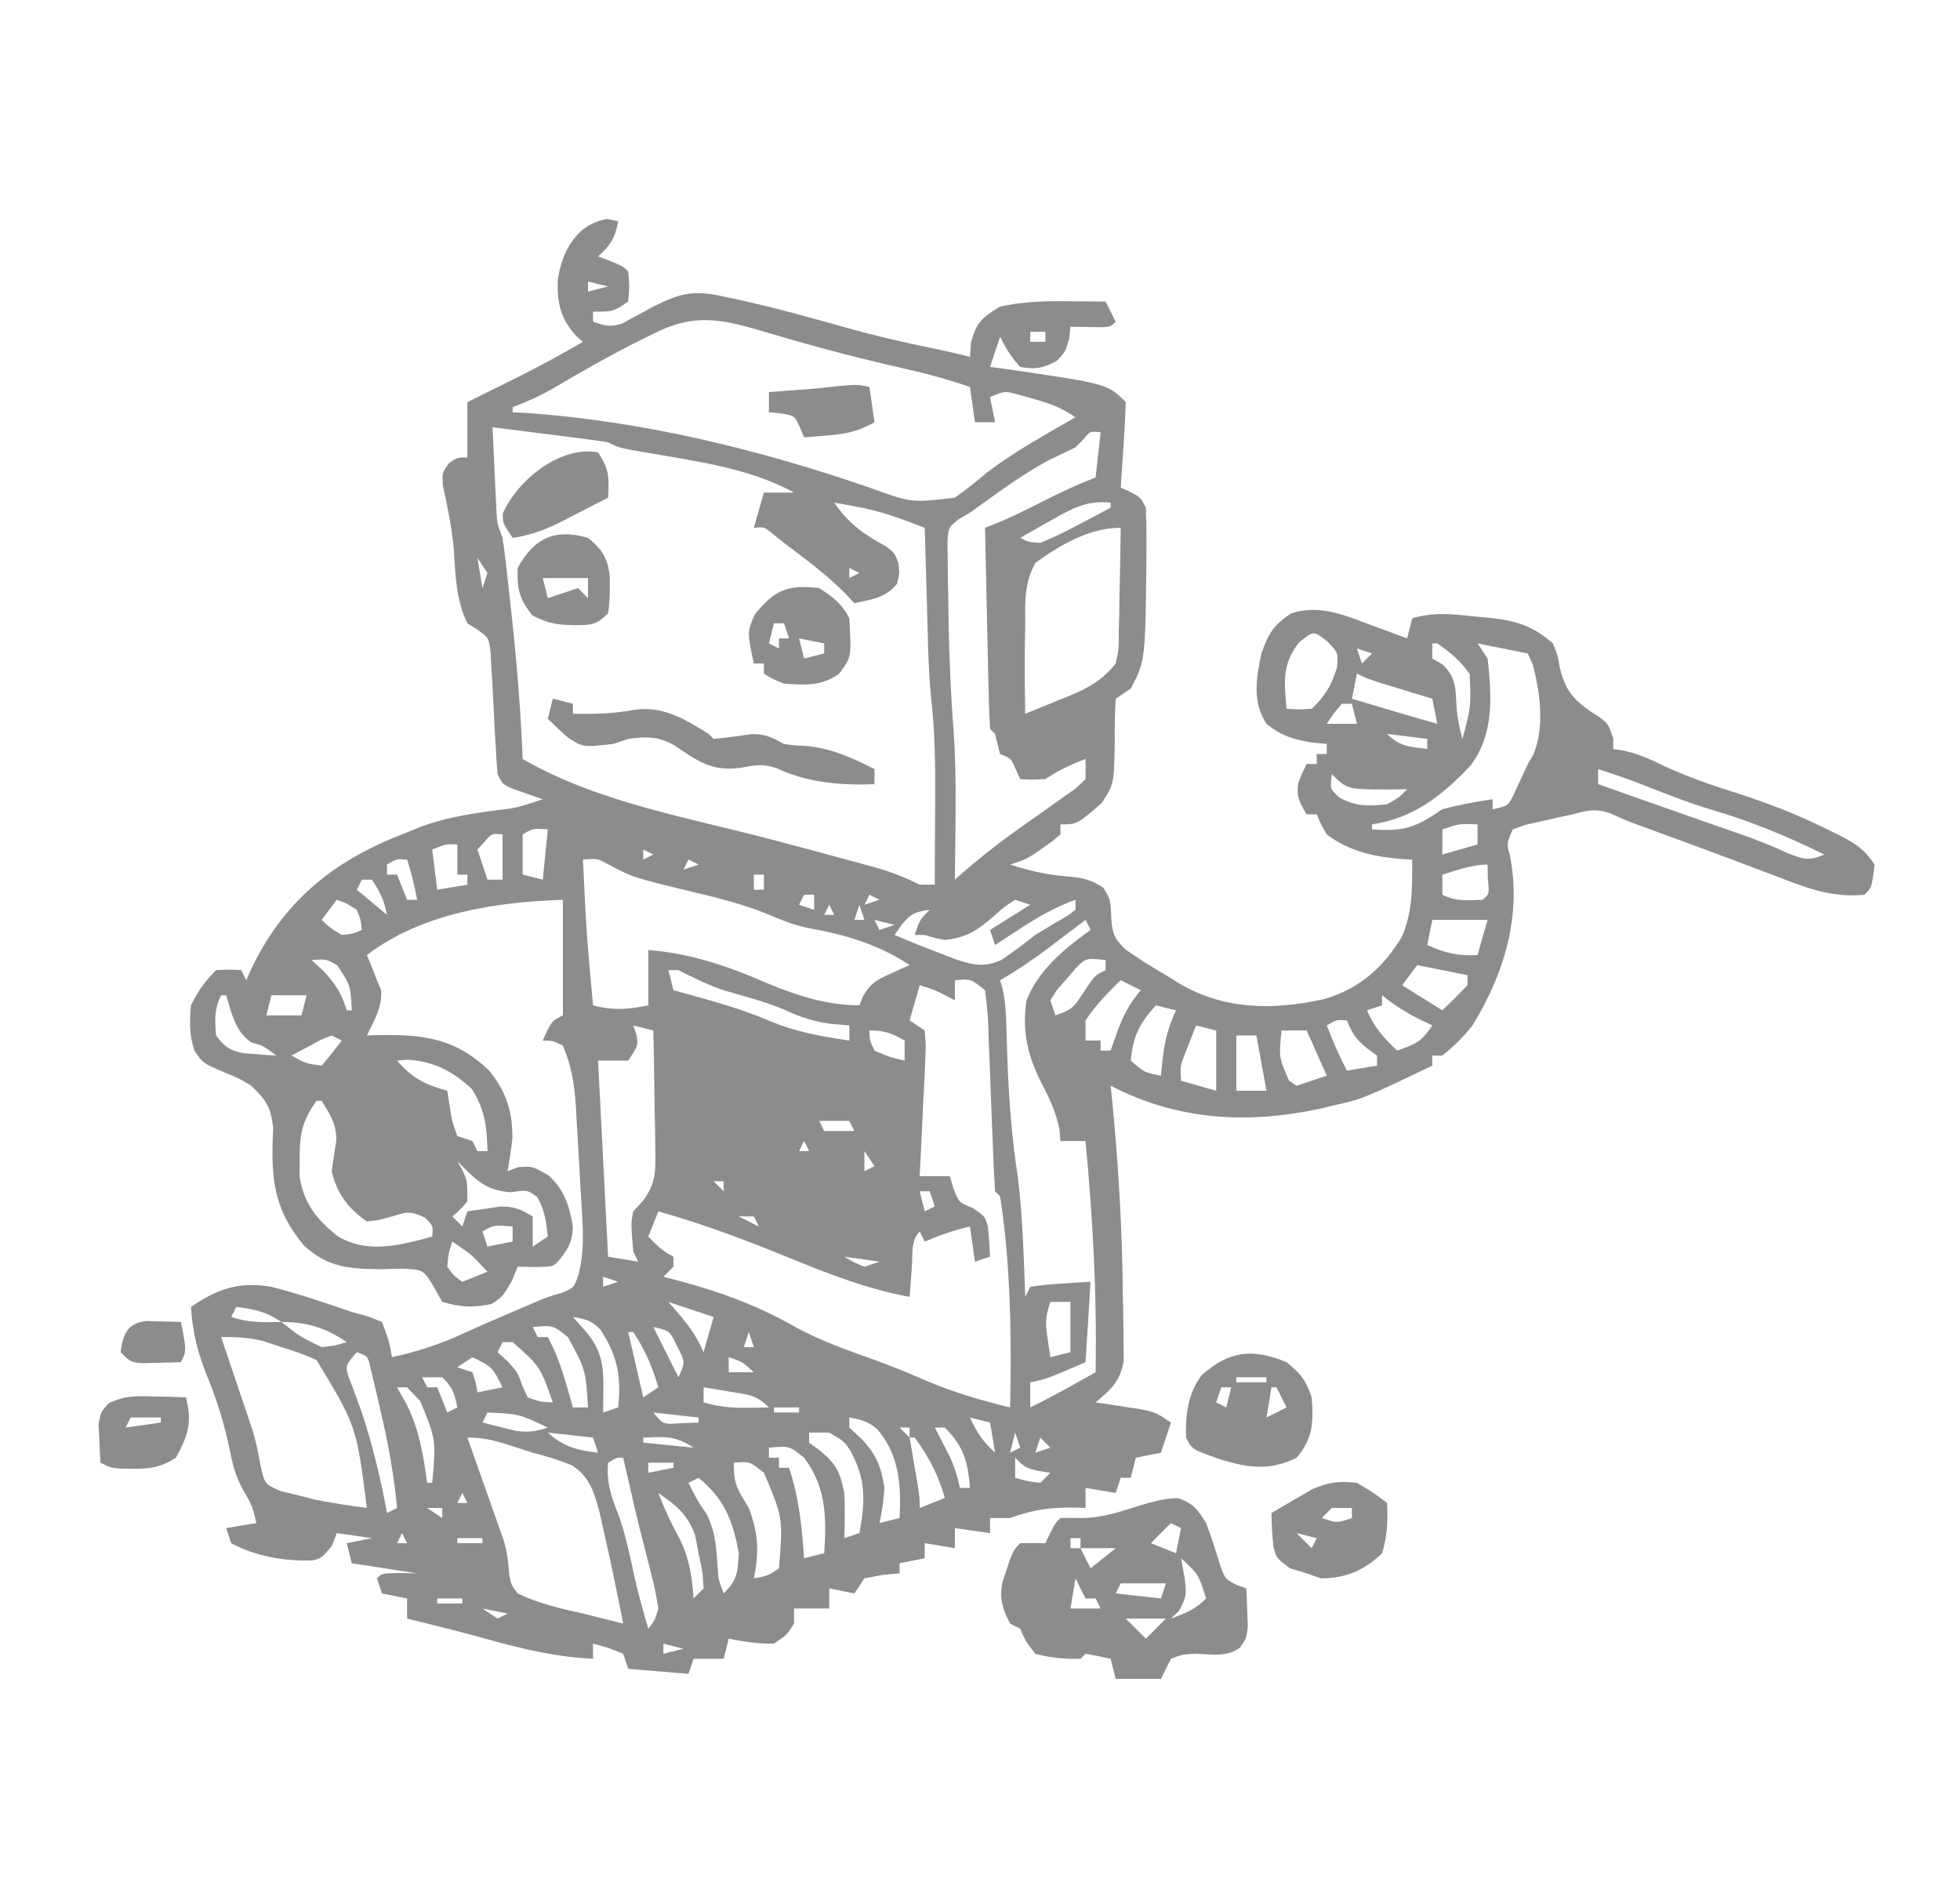 <?xml version="1.0" encoding="UTF-8"?>
<svg version="1.1" xmlns="http://www.w3.org/2000/svg" width="390" height="378">
<path d="M0 0 C0.701 0.144 1.403 0.289 2.125 0.438 C1.561 3.707 0.625 5.263 -1.875 7.438 C-1.071 7.747 -0.266 8.056 0.562 8.375 C3.125 9.438 3.125 9.438 4.125 10.438 C4.375 13.375 4.375 13.375 4.125 16.438 C1.125 18.438 1.125 18.438 -2.875 18.438 C-2.875 19.098 -2.875 19.758 -2.875 20.438 C-0.566 21.236 0.68 21.595 3.02 20.766 C3.652 20.41 4.285 20.054 4.938 19.688 C5.982 19.133 5.982 19.133 7.047 18.566 C7.733 18.194 8.418 17.821 9.125 17.438 C14.49 14.708 17.253 14.112 23.125 15.438 C24.016 15.626 24.906 15.814 25.824 16.008 C33.088 17.594 40.22 19.564 47.369 21.592 C53.308 23.257 59.259 24.63 65.305 25.859 C67.598 26.33 69.86 26.847 72.125 27.438 C72.187 26.53 72.249 25.622 72.312 24.688 C73.337 20.59 74.542 19.588 78.125 17.438 C82.752 16.4 87.282 16.316 92 16.375 C92.688 16.38 93.377 16.384 94.086 16.389 C95.766 16.4 97.445 16.418 99.125 16.438 C100.115 18.418 100.115 18.418 101.125 20.438 C100.125 21.438 100.125 21.438 98.277 21.535 C96.227 21.503 94.176 21.47 92.125 21.438 C92.043 22.201 91.96 22.964 91.875 23.75 C91.125 26.438 91.125 26.438 89.375 28.25 C86.647 29.69 85.164 29.983 82.125 29.438 C80.347 27.533 79.285 25.758 78.125 23.438 C77.465 25.418 76.805 27.398 76.125 29.438 C77.074 29.561 78.022 29.685 79 29.812 C99.472 32.784 99.472 32.784 103.125 36.438 C103.034 39.304 102.887 42.141 102.688 45 C102.635 45.806 102.583 46.613 102.529 47.443 C102.399 49.442 102.263 51.44 102.125 53.438 C102.764 53.726 103.404 54.015 104.062 54.312 C106.125 55.438 106.125 55.438 107.125 57.438 C107.226 59.845 107.266 62.217 107.25 64.625 C107.247 65.332 107.243 66.04 107.24 66.769 C107.038 87.858 107.038 87.858 104.125 93.438 C103.135 94.097 102.145 94.757 101.125 95.438 C100.951 98.369 100.908 101.197 100.938 104.125 C100.793 112.398 100.793 112.398 98.359 116.184 C93.442 120.438 93.442 120.438 90.125 120.438 C90.125 121.097 90.125 121.757 90.125 122.438 C88.699 123.691 88.699 123.691 86.812 125 C86.198 125.434 85.583 125.869 84.949 126.316 C83.125 127.438 83.125 127.438 80.125 128.438 C84.1 129.706 87.645 130.53 91.812 130.812 C94.775 131.12 96.04 131.384 98.625 133 C100.125 135.438 100.125 135.438 100.25 139.25 C100.485 142.258 100.88 143.201 103.086 145.336 C105.7 147.178 108.36 148.83 111.125 150.438 C111.923 150.936 112.721 151.435 113.543 151.949 C122.614 157.398 132.527 157.452 142.672 155.18 C149.692 153.056 154.17 149.122 158.004 142.918 C160.263 137.92 160.125 132.823 160.125 127.438 C159.568 127.412 159.011 127.386 158.438 127.359 C152.802 126.941 147.721 125.91 143.125 122.438 C141.902 120.301 141.902 120.301 141.125 118.438 C140.465 118.438 139.805 118.438 139.125 118.438 C137.75 116.173 137.045 114.981 137.438 112.312 C138.125 110.438 138.125 110.438 139.125 108.438 C139.785 108.438 140.445 108.438 141.125 108.438 C141.125 107.778 141.125 107.118 141.125 106.438 C141.785 106.438 142.445 106.438 143.125 106.438 C143.125 105.778 143.125 105.118 143.125 104.438 C142.073 104.334 141.021 104.231 139.938 104.125 C136.163 103.444 134.096 102.814 131.125 100.438 C128.258 96.007 129.081 91.372 130.125 86.438 C131.521 82.469 132.467 80.89 135.938 78.5 C141.797 76.547 146.891 78.936 152.5 81 C153.141 81.234 153.781 81.468 154.441 81.709 C156.004 82.28 157.565 82.858 159.125 83.438 C159.455 82.118 159.785 80.797 160.125 79.438 C164.574 78.129 168.446 78.636 173 79.125 C173.79 79.191 174.58 79.258 175.395 79.326 C180.566 79.873 184.106 80.887 188.125 84.438 C189.086 86.805 189.086 86.805 189.5 89.312 C190.768 94.577 192.939 96.265 197.383 99.121 C199.125 100.438 199.125 100.438 200.125 103.312 C200.125 104.014 200.125 104.715 200.125 105.438 C200.853 105.557 201.582 105.677 202.332 105.801 C205.122 106.437 207.258 107.354 209.812 108.625 C214.718 110.933 219.655 112.627 224.812 114.25 C231.156 116.278 237.161 118.657 243.125 121.625 C243.801 121.958 244.478 122.291 245.175 122.634 C248.421 124.304 250.06 125.341 252.125 128.438 C251.584 132.978 251.584 132.978 250.125 134.438 C243.73 135.062 238.789 133.161 232.875 130.875 C231.919 130.516 230.962 130.157 229.977 129.787 C227.999 129.044 226.024 128.297 224.049 127.545 C219.567 125.847 215.064 124.208 210.562 122.562 C209.04 122.004 207.518 121.444 205.996 120.883 C205.319 120.636 204.642 120.388 203.945 120.134 C202.408 119.546 200.904 118.872 199.41 118.18 C196.537 117.246 195.02 117.639 192.125 118.438 C190.601 118.758 190.601 118.758 189.047 119.086 C187.477 119.446 187.477 119.446 185.875 119.812 C184.289 120.164 184.289 120.164 182.672 120.523 C181.411 120.976 181.411 120.976 180.125 121.438 C178.904 124.264 178.904 124.264 179.562 126.562 C181.942 138.723 178.456 150.044 172.125 160.438 C170.241 162.82 168.495 164.499 166.125 166.438 C165.465 166.438 164.805 166.438 164.125 166.438 C164.125 167.097 164.125 167.757 164.125 168.438 C150.235 175.08 150.235 175.08 144.125 176.438 C142.986 176.712 142.986 176.712 141.824 176.992 C127.289 180.136 113.407 179.31 100.125 172.438 C100.186 173.022 100.246 173.607 100.309 174.209 C101.6 187.117 102.391 200.01 102.534 212.98 C102.553 214.447 102.58 215.914 102.616 217.38 C102.664 219.457 102.679 221.532 102.684 223.609 C102.704 225.405 102.704 225.405 102.724 227.237 C101.96 231.321 100.249 232.81 97.125 235.438 C97.956 235.559 98.788 235.68 99.645 235.805 C101.275 236.056 101.275 236.056 102.938 236.312 C104.556 236.556 104.556 236.556 106.207 236.805 C109.125 237.438 109.125 237.438 112.125 239.438 C111.135 242.407 111.135 242.407 110.125 245.438 C108.475 245.768 106.825 246.097 105.125 246.438 C104.795 247.757 104.465 249.077 104.125 250.438 C103.465 250.438 102.805 250.438 102.125 250.438 C101.795 251.428 101.465 252.417 101.125 253.438 C99.145 253.107 97.165 252.778 95.125 252.438 C95.125 253.757 95.125 255.077 95.125 256.438 C94.545 256.414 93.965 256.391 93.367 256.367 C88.461 256.254 84.774 256.708 80.125 258.438 C78.805 258.438 77.485 258.438 76.125 258.438 C76.125 259.428 76.125 260.418 76.125 261.438 C73.815 261.108 71.505 260.777 69.125 260.438 C69.125 261.757 69.125 263.077 69.125 264.438 C67.145 264.108 65.165 263.777 63.125 263.438 C63.125 264.428 63.125 265.418 63.125 266.438 C61.475 266.767 59.825 267.098 58.125 267.438 C58.125 268.098 58.125 268.757 58.125 269.438 C57.011 269.541 55.898 269.644 54.75 269.75 C53.554 269.977 52.358 270.204 51.125 270.438 C50.465 271.428 49.805 272.418 49.125 273.438 C47.475 273.108 45.825 272.777 44.125 272.438 C44.125 273.757 44.125 275.077 44.125 276.438 C41.792 276.438 39.458 276.438 37.125 276.438 C37.125 277.428 37.125 278.418 37.125 279.438 C35.688 281.688 35.688 281.688 33.125 283.438 C30.049 283.48 27.138 283.03 24.125 282.438 C23.795 283.757 23.465 285.077 23.125 286.438 C21.145 286.438 19.165 286.438 17.125 286.438 C16.795 287.428 16.465 288.418 16.125 289.438 C12.165 289.108 8.205 288.777 4.125 288.438 C3.63 286.952 3.63 286.952 3.125 285.438 C0.117 284.212 0.117 284.212 -2.875 283.438 C-2.875 284.428 -2.875 285.418 -2.875 286.438 C-10.239 286.091 -17.003 284.467 -24.09 282.492 C-29.325 281.033 -34.598 279.735 -39.875 278.438 C-39.875 277.118 -39.875 275.798 -39.875 274.438 C-41.525 274.108 -43.175 273.777 -44.875 273.438 C-45.37 271.952 -45.37 271.952 -45.875 270.438 C-44.875 269.438 -44.875 269.438 -41.312 269.375 C-40.178 269.396 -39.044 269.416 -37.875 269.438 C-42.165 268.777 -46.455 268.118 -50.875 267.438 C-51.37 265.457 -51.37 265.457 -51.875 263.438 C-50.225 263.108 -48.575 262.777 -46.875 262.438 C-49.185 262.108 -51.495 261.777 -53.875 261.438 C-54.339 262.675 -54.339 262.675 -54.812 263.938 C-56.875 266.438 -56.875 266.438 -58.762 266.875 C-64.281 267.029 -69.98 266.092 -74.875 263.438 C-75.37 261.952 -75.37 261.952 -75.875 260.438 C-73.895 260.108 -71.915 259.777 -69.875 259.438 C-70.337 256.942 -70.947 255.325 -72.332 253.168 C-74.007 250.204 -74.608 247.77 -75.25 244.438 C-76.279 239.606 -77.645 235.203 -79.5 230.625 C-81.458 225.779 -82.569 221.645 -82.875 216.438 C-77.55 212.812 -73.374 211.357 -66.875 212.438 C-61.453 213.819 -56.166 215.628 -50.875 217.438 C-49.752 217.747 -48.629 218.056 -47.473 218.375 C-46.615 218.726 -45.758 219.076 -44.875 219.438 C-43.5 223.062 -43.5 223.062 -42.875 226.438 C-37.761 225.322 -33.251 223.847 -28.508 221.648 C-25.238 220.145 -21.934 218.727 -18.625 217.312 C-17.465 216.815 -16.305 216.317 -15.109 215.805 C-11.875 214.438 -11.875 214.438 -9.078 213.633 C-6.635 212.596 -6.635 212.596 -5.727 209.878 C-4.736 205.875 -4.783 202.26 -5.047 198.188 C-5.111 197.023 -5.111 197.023 -5.176 195.835 C-5.268 194.201 -5.366 192.567 -5.469 190.934 C-5.624 188.446 -5.759 185.958 -5.891 183.469 C-5.983 181.875 -6.077 180.281 -6.172 178.688 C-6.212 177.95 -6.251 177.212 -6.292 176.452 C-6.576 172.166 -7.176 168.398 -8.875 164.438 C-10.907 163.469 -10.907 163.469 -12.875 163.438 C-11.125 159.562 -11.125 159.562 -8.875 158.438 C-8.875 150.847 -8.875 143.257 -8.875 135.438 C-22.326 135.907 -36.905 138.091 -47.875 146.438 C-47.566 147.18 -47.256 147.923 -46.938 148.688 C-46.587 149.595 -46.236 150.502 -45.875 151.438 C-45.607 152.056 -45.339 152.675 -45.062 153.312 C-44.756 156.789 -46.38 159.328 -47.875 162.438 C-47.246 162.414 -46.617 162.391 -45.969 162.367 C-36.806 162.174 -30.432 162.87 -23.578 169.387 C-20.183 173.475 -18.817 177.714 -18.93 183.012 C-19.153 185.165 -19.503 187.305 -19.875 189.438 C-18.823 189.035 -18.823 189.035 -17.75 188.625 C-14.875 188.438 -14.875 188.438 -11.688 190.312 C-8.582 193.193 -7.614 196.166 -6.914 200.281 C-6.858 203.387 -7.904 205.101 -9.875 207.438 C-10.875 208.438 -10.875 208.438 -14.438 208.5 C-15.572 208.479 -16.706 208.459 -17.875 208.438 C-18.267 209.386 -18.659 210.335 -19.062 211.312 C-20.875 214.438 -20.875 214.438 -23.125 215.875 C-26.81 216.629 -29.252 216.491 -32.875 215.438 C-33.436 214.437 -33.996 213.437 -34.574 212.406 C-36.652 209.023 -36.652 209.023 -40.703 208.844 C-42.177 208.855 -43.652 208.887 -45.125 208.938 C-51.332 208.86 -55.687 208.611 -60.43 204.188 C-66.697 196.599 -66.959 190.401 -66.52 180.848 C-66.949 176.729 -67.914 175.283 -70.875 172.438 C-73.351 170.949 -73.351 170.949 -76 169.875 C-80.553 167.923 -80.553 167.923 -82.16 165.5 C-83.251 162.353 -83.165 159.74 -82.875 156.438 C-81.47 153.564 -80.13 151.692 -77.875 149.438 C-75.25 149.312 -75.25 149.312 -72.875 149.438 C-72.545 150.097 -72.215 150.757 -71.875 151.438 C-71.455 150.494 -71.455 150.494 -71.027 149.531 C-64.705 136.033 -54.733 127.764 -40.875 122.438 C-39.658 121.94 -38.441 121.442 -37.188 120.93 C-32.704 119.255 -28.222 118.497 -23.5 117.812 C-18.027 117.177 -18.027 117.177 -12.875 115.438 C-13.441 115.244 -14.007 115.051 -14.59 114.852 C-15.323 114.591 -16.057 114.331 -16.812 114.062 C-17.543 113.807 -18.274 113.552 -19.027 113.289 C-20.875 112.438 -20.875 112.438 -21.875 110.438 C-22.05 108.442 -22.173 106.442 -22.27 104.441 C-22.338 103.243 -22.407 102.045 -22.479 100.811 C-22.618 98.275 -22.745 95.738 -22.861 93.201 C-22.934 92.002 -23.007 90.802 -23.082 89.566 C-23.139 88.464 -23.195 87.361 -23.253 86.225 C-23.612 83.324 -23.612 83.324 -25.85 81.707 C-26.518 81.288 -27.187 80.869 -27.875 80.438 C-30.166 75.735 -30.245 70.82 -30.578 65.684 C-30.974 61.36 -31.842 57.172 -32.766 52.934 C-32.875 50.438 -32.875 50.438 -31.547 48.598 C-29.875 47.438 -29.875 47.438 -27.875 47.438 C-27.875 43.807 -27.875 40.178 -27.875 36.438 C-26.801 35.906 -25.727 35.375 -24.621 34.828 C-23.185 34.115 -21.749 33.401 -20.312 32.688 C-19.608 32.339 -18.904 31.991 -18.178 31.633 C-13.649 29.379 -9.244 26.987 -4.875 24.438 C-5.329 24.046 -5.782 23.654 -6.25 23.25 C-9.365 19.776 -10.093 16.647 -9.875 12.062 C-9.069 6.336 -6.04 0.919 0 0 Z M-3.875 12.438 C-3.875 13.098 -3.875 13.758 -3.875 14.438 C-2.555 14.107 -1.235 13.777 0.125 13.438 C-1.195 13.107 -2.515 12.777 -3.875 12.438 Z M9.062 22.875 C8.328 23.236 7.594 23.597 6.837 23.969 C0.776 26.992 -5.102 30.312 -10.922 33.773 C-13.533 35.245 -16.066 36.407 -18.875 37.438 C-18.875 37.767 -18.875 38.097 -18.875 38.438 C-17.802 38.501 -16.73 38.564 -15.625 38.629 C7.405 40.31 30.34 45.911 52.125 53.438 C60.487 56.485 60.487 56.485 69.125 55.438 C71.311 53.92 73.33 52.266 75.371 50.559 C80.908 46.294 87.09 42.944 93.125 39.438 C90.178 37.473 88.005 36.681 84.625 35.75 C83.666 35.478 82.707 35.206 81.719 34.926 C79.024 34.201 79.024 34.201 76.125 35.438 C76.62 37.913 76.62 37.913 77.125 40.438 C75.805 40.438 74.485 40.438 73.125 40.438 C72.63 36.972 72.63 36.972 72.125 33.438 C67.012 31.609 61.846 30.393 56.562 29.188 C48.002 27.202 39.56 24.93 31.142 22.405 C22.566 19.867 17.175 18.703 9.062 22.875 Z M84.125 22.438 C84.125 23.098 84.125 23.758 84.125 24.438 C85.115 24.438 86.105 24.438 87.125 24.438 C87.125 23.777 87.125 23.117 87.125 22.438 C86.135 22.438 85.145 22.438 84.125 22.438 Z M-22.875 41.438 C-22.736 44.542 -22.588 47.646 -22.438 50.75 C-22.398 51.631 -22.359 52.512 -22.318 53.42 C-22.276 54.267 -22.235 55.115 -22.191 55.988 C-22.155 56.769 -22.118 57.549 -22.08 58.353 C-21.934 60.631 -21.934 60.631 -20.875 63.438 C-20.602 65.3 -20.368 67.169 -20.156 69.039 C-20.029 70.162 -19.902 71.285 -19.771 72.442 C-19.64 73.637 -19.51 74.832 -19.375 76.062 C-19.174 77.879 -19.174 77.879 -18.969 79.732 C-17.976 88.959 -17.254 98.166 -16.875 107.438 C-1.851 116.112 16.24 119.099 32.863 123.508 C38.83 125.092 44.796 126.682 50.75 128.312 C51.459 128.503 52.168 128.694 52.898 128.891 C56.184 129.797 59.089 130.913 62.125 132.438 C63.115 132.438 64.105 132.438 65.125 132.438 C65.15 128.348 65.168 124.259 65.18 120.169 C65.185 118.783 65.192 117.396 65.2 116.009 C65.243 109.004 65.2 102.093 64.381 95.127 C63.786 88.881 63.739 82.582 63.562 76.312 C63.519 74.865 63.476 73.417 63.432 71.969 C63.326 68.458 63.224 64.948 63.125 61.438 C58.631 59.685 54.386 58.11 49.625 57.25 C48.769 57.091 47.913 56.933 47.031 56.77 C46.088 56.605 46.088 56.605 45.125 56.438 C48.009 60.644 51.014 62.767 55.418 65.129 C57.125 66.438 57.125 66.438 57.895 68.457 C58.125 70.438 58.125 70.438 57.625 72.562 C55.341 75.418 52.594 75.667 49.125 76.438 C48.486 75.757 47.846 75.076 47.188 74.375 C43.491 70.668 39.296 67.586 35.125 64.438 C34.415 63.873 33.704 63.308 32.973 62.727 C31.227 61.247 31.227 61.247 29.125 61.438 C29.785 59.127 30.445 56.818 31.125 54.438 C33.105 54.438 35.085 54.438 37.125 54.438 C28.339 49.544 17.06 48.093 7.229 46.389 C2.31 45.53 2.31 45.53 0.125 44.438 C-1.611 44.149 -3.355 43.904 -5.102 43.684 C-6.133 43.551 -7.164 43.419 -8.227 43.283 C-9.847 43.081 -9.847 43.081 -11.5 42.875 C-12.588 42.736 -13.676 42.598 -14.797 42.455 C-17.489 42.113 -20.182 41.774 -22.875 41.438 Z M94.711 43.836 C94.188 44.364 93.664 44.893 93.125 45.438 C91.301 46.316 89.476 47.194 87.648 48.066 C82.186 51.034 77.169 54.815 72.125 58.438 C71.057 59.058 71.057 59.058 69.967 59.69 C67.859 61.34 67.859 61.34 67.655 64.186 C67.67 65.284 67.684 66.381 67.699 67.512 C67.707 68.728 67.715 69.945 67.723 71.198 C67.752 72.494 67.782 73.79 67.812 75.125 C67.829 76.464 67.845 77.803 67.859 79.142 C67.973 86.867 68.3 94.533 68.902 102.234 C69.533 111.935 69.201 121.722 69.125 131.438 C69.548 131.064 69.97 130.69 70.406 130.305 C74.527 126.711 78.765 123.437 83.25 120.312 C85.551 118.7 87.841 117.074 90.125 115.438 C91.092 114.759 92.059 114.081 93.055 113.383 C93.738 112.741 94.421 112.099 95.125 111.438 C95.125 110.118 95.125 108.797 95.125 107.438 C92.153 108.562 89.791 109.66 87.125 111.438 C84.438 111.562 84.438 111.562 82.125 111.438 C81.692 110.478 81.692 110.478 81.25 109.5 C80.297 107.285 80.297 107.285 78.125 106.438 C77.753 105.114 77.419 103.78 77.125 102.438 C76.795 102.108 76.465 101.778 76.125 101.438 C75.965 98.482 75.865 95.548 75.809 92.59 C75.788 91.703 75.767 90.817 75.746 89.904 C75.68 87.061 75.621 84.218 75.562 81.375 C75.519 79.452 75.476 77.53 75.432 75.607 C75.324 70.884 75.223 66.161 75.125 61.438 C75.889 61.137 76.654 60.837 77.441 60.527 C80.427 59.315 83.255 57.902 86.125 56.438 C89.743 54.592 93.331 52.888 97.125 51.438 C97.455 48.468 97.785 45.498 98.125 42.438 C96.031 42.203 96.031 42.203 94.711 43.836 Z M88.312 59.938 C87.715 60.271 87.118 60.605 86.502 60.949 C85.038 61.769 83.581 62.602 82.125 63.438 C83.763 64.292 83.763 64.292 86.125 64.438 C88.664 63.384 90.97 62.298 93.375 61 C94.35 60.492 94.35 60.492 95.344 59.975 C96.943 59.14 98.535 58.29 100.125 57.438 C100.125 57.108 100.125 56.778 100.125 56.438 C95.317 55.93 92.448 57.598 88.312 59.938 Z M85.125 68.438 C82.976 72.385 83.068 76.004 83.125 80.438 C83.102 82.03 83.076 83.622 83.047 85.215 C82.991 89.626 83.037 94.027 83.125 98.438 C85.381 97.533 87.629 96.615 89.875 95.688 C90.509 95.435 91.143 95.182 91.797 94.922 C95.72 93.287 98.473 91.766 101.125 88.438 C101.764 85.451 101.764 85.451 101.734 82.141 C101.767 80.935 101.799 79.73 101.832 78.488 C101.846 77.234 101.86 75.98 101.875 74.688 C101.919 72.783 101.919 72.783 101.965 70.84 C102.036 67.706 102.088 64.572 102.125 61.438 C95.886 61.438 90.066 64.847 85.125 68.438 Z M-25.875 67.438 C-25.545 69.418 -25.215 71.397 -24.875 73.438 C-24.545 72.448 -24.215 71.457 -23.875 70.438 C-24.535 69.448 -25.195 68.457 -25.875 67.438 Z M80.125 67.438 C81.125 70.438 81.125 70.438 81.125 70.438 Z M48.125 69.438 C48.125 70.097 48.125 70.757 48.125 71.438 C48.785 71.108 49.445 70.778 50.125 70.438 C49.465 70.108 48.805 69.778 48.125 69.438 Z M137.562 84.312 C134.179 88.651 134.661 92.128 135.125 97.438 C137.531 97.615 137.531 97.615 140.125 97.438 C142.813 94.899 143.979 92.886 145.125 89.375 C145.428 86.317 145.428 86.317 143.25 84.062 C140.494 81.865 140.494 81.865 137.562 84.312 Z M164.125 84.438 C164.125 85.427 164.125 86.418 164.125 87.438 C164.764 87.809 165.404 88.18 166.062 88.562 C168.94 91.178 168.727 93.423 168.949 97.184 C169.12 99.373 169.534 101.327 170.125 103.438 C171.832 97.053 171.832 97.053 171.562 90.562 C169.768 87.91 167.748 86.254 165.125 84.438 C164.795 84.438 164.465 84.438 164.125 84.438 Z M173.125 84.438 C173.785 85.427 174.445 86.418 175.125 87.438 C175.968 94.916 176.462 102.583 171.68 108.797 C166.096 114.69 160.4 119.221 152.125 120.438 C152.125 120.767 152.125 121.097 152.125 121.438 C158.538 121.88 160.747 121.094 166.125 117.438 C169.425 116.533 172.743 115.945 176.125 115.438 C176.125 116.097 176.125 116.757 176.125 117.438 C179.161 116.774 179.161 116.774 180.223 114.73 C180.7 113.688 180.7 113.688 181.188 112.625 C181.508 111.938 181.829 111.251 182.16 110.543 C182.638 109.501 182.638 109.501 183.125 108.438 C183.49 107.812 183.855 107.187 184.23 106.543 C186.517 101.162 185.591 94.187 184.125 88.688 C183.795 87.945 183.465 87.203 183.125 86.438 C179.825 85.778 176.525 85.118 173.125 84.438 Z M149.125 85.438 C149.455 86.427 149.785 87.418 150.125 88.438 C150.785 87.778 151.445 87.118 152.125 86.438 C151.135 86.108 150.145 85.778 149.125 85.438 Z M149.125 90.438 C148.795 92.088 148.465 93.737 148.125 95.438 C153.781 97.144 159.44 98.831 165.125 100.438 C164.795 98.787 164.465 97.138 164.125 95.438 C163.21 95.16 162.295 94.883 161.352 94.598 C160.163 94.235 158.975 93.873 157.75 93.5 C156.567 93.14 155.383 92.781 154.164 92.41 C151.125 91.438 151.125 91.438 149.125 90.438 Z M146.125 96.438 C144.488 98.398 144.488 98.398 143.125 100.438 C145.105 100.438 147.085 100.438 149.125 100.438 C148.795 99.118 148.465 97.797 148.125 96.438 C147.465 96.438 146.805 96.438 146.125 96.438 Z M155.125 102.438 C157.69 105.003 159.602 104.978 163.125 105.438 C163.125 104.778 163.125 104.118 163.125 103.438 C160.485 103.108 157.845 102.778 155.125 102.438 Z M166.125 106.438 C167.125 108.438 167.125 108.438 167.125 108.438 Z M188.125 106.438 C189.125 108.438 189.125 108.438 189.125 108.438 Z M197.125 109.438 C197.125 110.427 197.125 111.418 197.125 112.438 C198.852 113.047 200.58 113.657 202.307 114.266 C203.826 114.803 205.346 115.339 206.865 115.876 C210.838 117.28 214.813 118.679 218.793 120.066 C219.541 120.328 220.288 120.589 221.059 120.859 C222.481 121.356 223.903 121.851 225.326 122.344 C228.591 123.488 231.733 124.707 234.867 126.176 C238.019 127.397 239.101 127.768 242.125 126.438 C234.639 122.762 227.412 119.762 219.402 117.441 C214.873 116.054 210.498 114.333 206.098 112.586 C203.133 111.441 200.147 110.419 197.125 109.438 Z M144.125 110.438 C143.785 113.454 143.785 113.454 145.688 115.125 C149.035 116.927 151.375 116.839 155.125 116.438 C157.526 115.079 157.526 115.079 159.125 113.438 C157.908 113.458 156.691 113.479 155.438 113.5 C147.173 113.485 147.173 113.485 144.125 110.438 Z M166.125 121.438 C166.125 123.088 166.125 124.737 166.125 126.438 C168.435 125.778 170.745 125.118 173.125 124.438 C173.125 123.118 173.125 121.797 173.125 120.438 C169.496 120.286 169.496 120.286 166.125 121.438 Z M-16.875 122.438 C-16.875 125.078 -16.875 127.718 -16.875 130.438 C-15.555 130.768 -14.235 131.097 -12.875 131.438 C-12.545 128.137 -12.215 124.838 -11.875 121.438 C-14.8 121.214 -14.8 121.214 -16.875 122.438 Z M-24.5 123.938 C-24.954 124.433 -25.407 124.927 -25.875 125.438 C-25.215 127.418 -24.555 129.398 -23.875 131.438 C-22.885 131.438 -21.895 131.438 -20.875 131.438 C-20.875 128.468 -20.875 125.498 -20.875 122.438 C-22.999 122.211 -22.999 122.211 -24.5 123.938 Z M-34.875 125.438 C-34.545 128.077 -34.215 130.718 -33.875 133.438 C-31.895 133.107 -29.915 132.778 -27.875 132.438 C-27.875 131.778 -27.875 131.118 -27.875 130.438 C-28.535 130.438 -29.195 130.438 -29.875 130.438 C-29.875 128.458 -29.875 126.478 -29.875 124.438 C-32.086 124.332 -32.086 124.332 -34.875 125.438 Z M7.125 125.438 C7.125 126.097 7.125 126.757 7.125 127.438 C7.785 127.108 8.445 126.778 9.125 126.438 C8.465 126.108 7.805 125.778 7.125 125.438 Z M-43.875 128.438 C-43.875 129.097 -43.875 129.757 -43.875 130.438 C-43.215 130.438 -42.555 130.438 -41.875 130.438 C-41.215 132.088 -40.555 133.738 -39.875 135.438 C-39.215 135.438 -38.555 135.438 -37.875 135.438 C-38.398 132.675 -38.984 130.111 -39.875 127.438 C-41.95 127.288 -41.95 127.288 -43.875 128.438 Z M-4.875 127.438 C-4.194 141.961 -4.194 141.961 -2.875 156.438 C1.107 157.492 4.107 157.278 8.125 156.438 C8.125 152.808 8.125 149.178 8.125 145.438 C16.458 146.079 24.054 148.652 31.688 152 C37.622 154.482 43.669 156.438 50.125 156.438 C50.37 155.824 50.615 155.21 50.867 154.578 C52.376 152.011 53.568 151.399 56.25 150.188 C56.974 149.852 57.699 149.517 58.445 149.172 C59 148.93 59.554 148.687 60.125 148.438 C53.818 144.233 46.997 142.297 39.602 140.992 C37.064 140.424 34.885 139.592 32.5 138.562 C27.436 136.41 22.298 135.151 16.965 133.872 C5.094 131.012 5.094 131.012 0.078 128.352 C-1.968 127.226 -1.968 127.226 -4.875 127.438 Z M16.125 127.438 C15.795 128.097 15.465 128.757 15.125 129.438 C16.115 129.107 17.105 128.778 18.125 128.438 C17.465 128.107 16.805 127.778 16.125 127.438 Z M166.125 130.438 C166.125 131.757 166.125 133.077 166.125 134.438 C168.857 135.804 171.107 135.566 174.125 135.438 C175.481 134.312 175.481 134.312 175.188 131.375 C175.167 130.406 175.146 129.436 175.125 128.438 C171.972 128.438 169.13 129.547 166.125 130.438 Z M29.125 130.438 C29.125 131.428 29.125 132.417 29.125 133.438 C29.785 133.438 30.445 133.438 31.125 133.438 C31.125 132.447 31.125 131.458 31.125 130.438 C30.465 130.438 29.805 130.438 29.125 130.438 Z M-48.875 131.438 C-49.205 132.097 -49.535 132.757 -49.875 133.438 C-47.895 135.088 -45.915 136.738 -43.875 138.438 C-44.488 135.476 -45.129 134.057 -46.875 131.438 C-47.535 131.438 -48.195 131.438 -48.875 131.438 Z M39.125 134.438 C38.795 135.097 38.465 135.757 38.125 136.438 C39.115 136.768 40.105 137.097 41.125 137.438 C41.125 136.447 41.125 135.458 41.125 134.438 C40.465 134.438 39.805 134.438 39.125 134.438 Z M52.125 134.438 C51.795 135.097 51.465 135.757 51.125 136.438 C52.115 136.107 53.105 135.778 54.125 135.438 C53.465 135.107 52.805 134.778 52.125 134.438 Z M-53.875 135.438 C-55.36 137.417 -55.36 137.417 -56.875 139.438 C-55.123 141.086 -55.123 141.086 -52.875 142.438 C-50.667 142.22 -50.667 142.22 -48.875 141.438 C-49.07 139.488 -49.07 139.488 -49.875 137.438 C-51.859 136.153 -51.859 136.153 -53.875 135.438 Z M44.125 136.438 C43.795 137.097 43.465 137.757 43.125 138.438 C43.785 138.438 44.445 138.438 45.125 138.438 C44.795 137.778 44.465 137.118 44.125 136.438 Z M50.125 136.438 C49.795 137.428 49.465 138.417 49.125 139.438 C49.785 139.438 50.445 139.438 51.125 139.438 C50.795 138.447 50.465 137.458 50.125 136.438 Z M81.125 135.438 C78.937 136.843 78.937 136.843 76.75 138.812 C73.548 141.574 71.373 142.992 67.125 143.438 C64.938 143 64.938 143 63.125 142.438 C62.465 142.438 61.805 142.438 61.125 142.438 C62.125 139.438 62.125 139.438 64.125 137.438 C61.264 137.832 60.334 138.177 58.488 140.484 C58.038 141.129 57.589 141.773 57.125 142.438 C60.428 143.858 63.759 145.174 67.125 146.438 C67.901 146.742 68.677 147.046 69.477 147.359 C72.914 148.453 75.053 148.928 78.406 147.395 C80.738 145.842 82.917 144.16 85.125 142.438 C87.295 141.096 89.489 139.804 91.691 138.516 C92.164 138.16 92.638 137.804 93.125 137.438 C93.125 136.778 93.125 136.118 93.125 135.438 C89.166 136.871 85.838 138.769 82.312 141.062 C81.337 141.694 80.361 142.326 79.355 142.977 C78.619 143.459 77.883 143.941 77.125 144.438 C76.795 143.447 76.465 142.458 76.125 141.438 C80.085 138.963 80.085 138.963 84.125 136.438 C83.135 136.107 82.145 135.778 81.125 135.438 Z M53.125 139.438 C53.455 140.097 53.785 140.757 54.125 141.438 C55.115 141.107 56.105 140.778 57.125 140.438 C55.805 140.107 54.485 139.778 53.125 139.438 Z M95.125 139.438 C94.317 140.052 93.509 140.667 92.676 141.301 C91.596 142.117 90.517 142.934 89.438 143.75 C88.907 144.154 88.377 144.558 87.83 144.975 C84.698 147.338 81.529 149.486 78.125 151.438 C78.285 151.992 78.445 152.547 78.61 153.118 C79.171 155.644 79.301 157.965 79.371 160.551 C79.403 161.544 79.434 162.537 79.467 163.56 C79.498 164.612 79.53 165.665 79.562 166.75 C79.845 174.825 80.428 182.628 81.648 190.613 C82.633 198.512 82.818 206.488 83.125 214.438 C83.62 213.447 83.62 213.447 84.125 212.438 C88.111 211.831 92.098 211.692 96.125 211.438 C95.795 216.718 95.465 221.998 95.125 227.438 C87.25 230.812 87.25 230.812 84.125 231.438 C84.125 233.088 84.125 234.738 84.125 236.438 C87.093 234.981 89.989 233.425 92.875 231.812 C93.674 231.366 94.473 230.92 95.297 230.461 C96.202 229.954 96.202 229.954 97.125 229.438 C97.417 213.994 96.564 198.813 95.125 183.438 C93.475 183.438 91.825 183.438 90.125 183.438 C90.063 182.654 90.001 181.87 89.938 181.062 C89.185 177.706 88.205 175.452 86.625 172.438 C83.725 166.822 82.441 161.993 83.352 155.594 C85.489 149.634 91.092 145.023 96.125 141.438 C95.795 140.778 95.465 140.118 95.125 139.438 Z M164.125 139.438 C163.795 141.088 163.465 142.738 163.125 144.438 C166.633 146.041 169.269 146.658 173.125 146.438 C173.785 144.127 174.445 141.817 175.125 139.438 C171.495 139.438 167.865 139.438 164.125 139.438 Z M-58.875 147.438 C-58.091 148.159 -57.307 148.881 -56.5 149.625 C-54.031 152.27 -52.942 154.041 -51.875 157.438 C-51.545 157.438 -51.215 157.438 -50.875 157.438 C-51.127 152.483 -51.127 152.483 -53.75 148.5 C-55.926 147.214 -55.926 147.214 -58.875 147.438 Z M93.168 149.082 C92.25 150.155 92.25 150.155 91.312 151.25 C90.687 151.958 90.062 152.665 89.418 153.395 C88.778 154.406 88.778 154.406 88.125 155.438 C88.455 156.428 88.785 157.417 89.125 158.438 C92.474 157.321 92.841 156.763 94.688 153.938 C96.923 150.538 96.923 150.538 99.125 149.438 C99.125 148.778 99.125 148.118 99.125 147.438 C95.209 147.009 95.209 147.009 93.168 149.082 Z M161.125 148.438 C159.64 150.417 159.64 150.417 158.125 152.438 C160.765 154.088 163.405 155.738 166.125 157.438 C167.834 155.814 169.499 154.144 171.125 152.438 C171.125 151.778 171.125 151.118 171.125 150.438 C167.825 149.778 164.525 149.118 161.125 148.438 Z M12.125 149.438 C12.455 150.757 12.785 152.077 13.125 153.438 C14.467 153.801 14.467 153.801 15.836 154.172 C21.443 155.726 26.955 157.26 32.312 159.562 C37.441 161.73 42.635 162.644 48.125 163.438 C48.125 162.447 48.125 161.458 48.125 160.438 C46.949 160.334 45.774 160.231 44.562 160.125 C41.135 159.695 38.384 158.808 35.242 157.324 C31.382 155.707 27.326 154.658 23.309 153.5 C20.063 152.417 17.174 150.977 14.125 149.438 C13.465 149.438 12.805 149.438 12.125 149.438 Z M102.125 151.438 C99.477 154.015 97.181 156.354 95.125 159.438 C95.125 160.757 95.125 162.077 95.125 163.438 C96.115 163.438 97.105 163.438 98.125 163.438 C98.125 164.097 98.125 164.757 98.125 165.438 C98.785 165.438 99.445 165.438 100.125 165.438 C100.775 163.581 100.775 163.581 101.438 161.688 C102.616 158.522 103.877 156.006 106.125 153.438 C104.805 152.778 103.485 152.118 102.125 151.438 Z M69.125 151.438 C69.125 152.757 69.125 154.077 69.125 155.438 C68.527 155.128 67.929 154.819 67.312 154.5 C65.035 153.335 65.035 153.335 62.125 152.438 C61.465 154.748 60.805 157.058 60.125 159.438 C61.115 160.097 62.105 160.757 63.125 161.438 C63.374 164.327 63.374 164.327 63.199 167.977 C63.144 169.279 63.09 170.58 63.033 171.922 C62.96 173.302 62.886 174.682 62.812 176.062 C62.749 177.45 62.687 178.838 62.627 180.227 C62.473 183.631 62.305 187.034 62.125 190.438 C64.105 190.438 66.085 190.438 68.125 190.438 C68.352 191.201 68.579 191.964 68.812 192.75 C69.892 195.641 69.892 195.641 72.688 196.75 C75.125 198.438 75.125 198.438 75.672 200.398 C75.911 202.403 76.026 204.421 76.125 206.438 C74.64 206.933 74.64 206.933 73.125 207.438 C72.63 203.972 72.63 203.972 72.125 200.438 C68.978 201.137 66.099 202.198 63.125 203.438 C62.795 202.778 62.465 202.118 62.125 201.438 C60.314 203.249 60.743 206.05 60.562 208.5 C60.479 209.605 60.395 210.709 60.309 211.848 C60.218 213.13 60.218 213.13 60.125 214.438 C51.693 212.917 43.664 209.733 35.754 206.508 C27.324 203.076 18.901 199.874 10.125 197.438 C9.135 199.912 9.135 199.912 8.125 202.438 C9.759 204.146 10.994 205.372 13.125 206.438 C13.125 207.097 13.125 207.757 13.125 208.438 C12.465 209.097 11.805 209.757 11.125 210.438 C12.201 210.717 13.278 210.997 14.387 211.285 C22.85 213.575 30.173 216.274 37.812 220.676 C42.779 223.317 47.981 225.131 53.266 227.027 C56.715 228.266 60.074 229.666 63.438 231.125 C68.878 233.438 74.385 235.048 80.125 236.438 C80.409 222.677 80.252 208.057 78.125 194.438 C77.795 194.107 77.465 193.778 77.125 193.438 C76.93 190.507 76.794 187.594 76.695 184.66 C76.622 182.85 76.547 181.039 76.473 179.229 C76.359 176.36 76.25 173.492 76.151 170.623 C76.054 167.864 75.938 165.106 75.82 162.348 C75.795 161.486 75.77 160.625 75.744 159.737 C75.647 157.629 75.399 155.53 75.125 153.438 C72.31 151.16 72.31 151.16 69.125 151.438 Z M-76.875 154.438 C-78.274 157.236 -78.128 159.342 -77.875 162.438 C-76.252 164.626 -75.29 165.344 -72.613 165.949 C-71.813 166.007 -71.012 166.065 -70.188 166.125 C-69.379 166.191 -68.571 166.256 -67.738 166.324 C-67.123 166.362 -66.509 166.399 -65.875 166.438 C-68.592 164.423 -68.592 164.423 -70.875 163.812 C-74.107 161.591 -74.757 158.08 -75.875 154.438 C-76.205 154.438 -76.535 154.438 -76.875 154.438 Z M-66.875 154.438 C-67.205 155.757 -67.535 157.077 -67.875 158.438 C-65.565 158.438 -63.255 158.438 -60.875 158.438 C-60.545 157.118 -60.215 155.798 -59.875 154.438 C-62.185 154.438 -64.495 154.438 -66.875 154.438 Z M154.125 154.438 C154.125 155.097 154.125 155.757 154.125 156.438 C153.135 156.768 152.145 157.097 151.125 157.438 C152.568 160.803 154.458 162.948 157.125 165.438 C160.778 164.188 161.906 163.767 164.125 160.438 C162.764 159.788 162.764 159.788 161.375 159.125 C158.693 157.732 156.464 156.326 154.125 154.438 Z M109.125 156.438 C105.834 160.047 104.578 162.564 104.125 167.438 C106.797 169.78 106.797 169.78 110.125 170.438 C110.311 168.612 110.311 168.612 110.5 166.75 C110.914 163.373 111.671 160.54 113.125 157.438 C111.805 157.107 110.485 156.778 109.125 156.438 Z M143.125 160.438 C144.324 163.521 145.602 166.5 147.125 169.438 C149.105 169.107 151.085 168.778 153.125 168.438 C153.125 167.778 153.125 167.118 153.125 166.438 C152.197 165.757 152.197 165.757 151.25 165.062 C148.991 163.335 148.197 162.029 147.125 159.438 C145.05 159.288 145.05 159.288 143.125 160.438 Z M-2.875 160.438 C-1.875 163.438 -1.875 163.438 -1.875 163.438 Z M5.125 160.438 C5.434 161.335 5.434 161.335 5.75 162.25 C6.125 164.438 6.125 164.438 4.125 167.438 C2.145 167.438 0.165 167.438 -1.875 167.438 C-1.215 180.308 -0.555 193.178 0.125 206.438 C2.105 206.768 4.085 207.097 6.125 207.438 C5.795 206.778 5.465 206.118 5.125 205.438 C4.662 199.793 4.662 199.793 5.125 197.438 C5.786 196.718 6.446 195.998 7.127 195.256 C9.681 191.652 9.588 189.551 9.516 185.168 C9.51 184.487 9.504 183.806 9.498 183.104 C9.476 180.944 9.426 178.785 9.375 176.625 C9.355 175.154 9.337 173.684 9.32 172.213 C9.276 168.621 9.207 165.029 9.125 161.438 C7.805 161.107 6.485 160.778 5.125 160.438 Z M117.125 160.438 C116.619 161.706 116.12 162.977 115.625 164.25 C115.347 164.958 115.068 165.665 114.781 166.395 C113.972 168.556 113.972 168.556 114.125 171.438 C116.435 172.097 118.745 172.757 121.125 173.438 C121.125 169.477 121.125 165.518 121.125 161.438 C119.805 161.107 118.485 160.778 117.125 160.438 Z M52.125 161.438 C52.156 163.405 52.156 163.405 53.125 165.438 C56.121 166.742 56.121 166.742 59.125 167.438 C59.125 166.118 59.125 164.798 59.125 163.438 C56.478 161.977 55.231 161.438 52.125 161.438 Z M134.125 161.438 C133.588 166.798 133.588 166.798 135.625 171.438 C136.12 171.768 136.615 172.097 137.125 172.438 C139.105 171.778 141.085 171.118 143.125 170.438 C141.805 167.468 140.485 164.498 139.125 161.438 C137.475 161.438 135.825 161.438 134.125 161.438 Z M-54.875 162.438 C-56.894 163.204 -56.894 163.204 -59 164.375 C-59.724 164.755 -60.449 165.136 -61.195 165.527 C-62.027 165.978 -62.027 165.978 -62.875 166.438 C-60.033 168.01 -60.033 168.01 -56.875 168.438 C-55.493 166.811 -54.156 165.145 -52.875 163.438 C-53.535 163.107 -54.195 162.778 -54.875 162.438 Z M125.125 162.438 C125.125 166.067 125.125 169.697 125.125 173.438 C127.105 173.438 129.085 173.438 131.125 173.438 C130.465 169.808 129.805 166.178 129.125 162.438 C127.805 162.438 126.485 162.438 125.125 162.438 Z M-41.875 167.438 C-38.856 170.921 -36.306 172.229 -31.875 173.438 C-31.731 174.366 -31.586 175.294 -31.438 176.25 C-30.954 179.445 -30.954 179.445 -29.875 182.438 C-28.885 182.768 -27.895 183.097 -26.875 183.438 C-26.545 184.097 -26.215 184.757 -25.875 185.438 C-25.215 185.438 -24.555 185.438 -23.875 185.438 C-23.994 180.586 -24.371 177.238 -27 173.062 C-30.906 169.496 -34.492 167.59 -39.812 167.25 C-40.493 167.312 -41.174 167.374 -41.875 167.438 Z M-50.875 170.438 C-49.875 172.438 -49.875 172.438 -49.875 172.438 Z M-62.875 172.438 C-61.875 174.438 -61.875 174.438 -61.875 174.438 Z M-57.875 175.438 C-60.73 179.321 -61.283 182.161 -61.25 186.938 C-61.258 188.041 -61.265 189.144 -61.273 190.281 C-60.595 195.656 -57.843 199.114 -53.602 202.426 C-48.107 205.646 -42.371 204.392 -36.562 202.91 C-36.006 202.754 -35.449 202.598 -34.875 202.438 C-34.663 200.318 -34.663 200.318 -36.312 198.688 C-39.423 197.17 -40.099 197.609 -43.312 198.562 C-45.688 199.199 -45.688 199.199 -47.875 199.438 C-51.632 196.799 -53.833 193.916 -54.875 189.438 C-54.589 187.436 -54.302 185.435 -53.969 183.441 C-53.82 180.256 -55.228 178.072 -56.875 175.438 C-57.205 175.438 -57.535 175.438 -57.875 175.438 Z M-45.875 176.438 C-44.875 178.438 -44.875 178.438 -44.875 178.438 Z M42.125 179.438 C42.455 180.097 42.785 180.757 43.125 181.438 C45.105 181.438 47.085 181.438 49.125 181.438 C48.795 180.778 48.465 180.118 48.125 179.438 C46.145 179.438 44.165 179.438 42.125 179.438 Z M39.125 183.438 C38.795 184.097 38.465 184.757 38.125 185.438 C38.785 185.438 39.445 185.438 40.125 185.438 C39.795 184.778 39.465 184.118 39.125 183.438 Z M51.125 185.438 C51.125 186.757 51.125 188.077 51.125 189.438 C51.785 189.107 52.445 188.778 53.125 188.438 C52.465 187.447 51.805 186.458 51.125 185.438 Z M-29.875 187.438 C-29.545 188.015 -29.215 188.593 -28.875 189.188 C-27.875 191.438 -27.875 191.438 -27.875 195.438 C-29.375 197.188 -29.375 197.188 -30.875 198.438 C-30.215 199.097 -29.555 199.757 -28.875 200.438 C-28.545 199.447 -28.215 198.458 -27.875 197.438 C-26.461 197.214 -25.043 197.009 -23.625 196.812 C-22.836 196.696 -22.047 196.58 -21.234 196.461 C-18.553 196.434 -17.148 197.072 -14.875 198.438 C-14.875 200.417 -14.875 202.398 -14.875 204.438 C-13.885 203.778 -12.895 203.118 -11.875 202.438 C-12.2 199.51 -12.471 197.111 -14 194.562 C-15.976 193.137 -15.976 193.137 -19.125 193.625 C-24.257 193.368 -26.393 190.993 -29.875 187.438 Z M13.125 187.438 C14.125 190.438 14.125 190.438 14.125 190.438 Z M21.125 191.438 C21.785 192.097 22.445 192.757 23.125 193.438 C23.125 192.778 23.125 192.118 23.125 191.438 C22.465 191.438 21.805 191.438 21.125 191.438 Z M62.125 193.438 C62.455 194.757 62.785 196.077 63.125 197.438 C63.785 197.107 64.445 196.778 65.125 196.438 C64.795 195.447 64.465 194.458 64.125 193.438 C63.465 193.438 62.805 193.438 62.125 193.438 Z M26.125 198.438 C28.105 199.428 28.105 199.428 30.125 200.438 C29.795 199.778 29.465 199.118 29.125 198.438 C28.135 198.438 27.145 198.438 26.125 198.438 Z M-24.875 201.438 C-24.545 202.428 -24.215 203.417 -23.875 204.438 C-22.225 204.107 -20.575 203.778 -18.875 203.438 C-18.875 202.447 -18.875 201.458 -18.875 200.438 C-22.651 200.139 -22.651 200.139 -24.875 201.438 Z M-30.875 203.438 C-31.645 205.783 -31.645 205.783 -31.875 208.438 C-30.541 210.273 -30.541 210.273 -28.875 211.438 C-27.225 210.778 -25.575 210.118 -23.875 209.438 C-27.05 206.012 -27.05 206.012 -30.875 203.438 Z M47.125 206.438 C48.958 207.563 48.958 207.563 51.125 208.438 C52.115 208.107 53.105 207.778 54.125 207.438 C51.815 207.107 49.505 206.778 47.125 206.438 Z M-0.875 210.438 C-0.875 211.097 -0.875 211.757 -0.875 212.438 C0.115 212.107 1.105 211.778 2.125 211.438 C1.135 211.107 0.145 210.778 -0.875 210.438 Z M12.125 215.438 C12.909 216.345 13.693 217.252 14.5 218.188 C16.426 220.489 17.947 222.653 19.125 225.438 C19.785 223.127 20.445 220.817 21.125 218.438 C18.155 217.447 15.185 216.458 12.125 215.438 Z M88.125 215.438 C87.127 218.433 87.118 219.61 87.562 222.625 C87.748 223.883 87.934 225.141 88.125 226.438 C89.445 226.107 90.765 225.778 92.125 225.438 C92.125 222.137 92.125 218.838 92.125 215.438 C90.805 215.438 89.485 215.438 88.125 215.438 Z M-73.875 216.438 C-74.205 217.097 -74.535 217.757 -74.875 218.438 C-71.402 219.595 -68.514 219.506 -64.875 219.438 C-68.063 217.312 -70.14 216.935 -73.875 216.438 Z M-6.875 218.438 C-6.071 219.345 -5.266 220.252 -4.438 221.188 C-1.1 224.953 -0.74 228.255 -0.812 233.188 C-0.822 233.987 -0.831 234.786 -0.84 235.609 C-0.857 236.514 -0.857 236.514 -0.875 237.438 C0.115 237.107 1.105 236.778 2.125 236.438 C2.774 230.209 2.003 226.248 -1.391 220.969 C-3.153 219.151 -4.406 218.817 -6.875 218.438 Z M-64.875 219.438 C-61.131 222.383 -61.131 222.383 -56.875 224.438 C-54.185 224.134 -54.185 224.134 -51.875 223.438 C-56.189 220.562 -59.682 219.438 -64.875 219.438 Z M-14.875 220.438 C-14.545 221.097 -14.215 221.757 -13.875 222.438 C-13.215 222.438 -12.555 222.438 -11.875 222.438 C-10.258 225.447 -9.199 228.409 -8.25 231.688 C-7.99 232.58 -7.729 233.472 -7.461 234.391 C-7.268 235.066 -7.074 235.742 -6.875 236.438 C-5.885 236.438 -4.895 236.438 -3.875 236.438 C-4.337 228.944 -4.337 228.944 -7.875 222.438 C-10.829 220.068 -10.829 220.068 -14.875 220.438 Z M9.125 220.438 C10.775 223.738 12.425 227.037 14.125 230.438 C15.498 227.395 15.498 227.395 13.875 224.312 C12.383 221.165 12.383 221.165 9.125 220.438 Z M4.125 221.438 C5.115 225.727 6.105 230.018 7.125 234.438 C8.115 233.778 9.105 233.118 10.125 232.438 C8.903 228.395 7.497 224.945 5.125 221.438 C4.795 221.438 4.465 221.438 4.125 221.438 Z M28.125 221.438 C27.795 222.428 27.465 223.417 27.125 224.438 C27.785 224.438 28.445 224.438 29.125 224.438 C28.795 223.447 28.465 222.458 28.125 221.438 Z M83.125 221.438 C84.125 224.438 84.125 224.438 84.125 224.438 Z M-76.875 222.438 C-76.673 223.032 -76.472 223.626 -76.264 224.238 C-75.34 226.97 -74.42 229.704 -73.5 232.438 C-73.183 233.372 -72.866 234.307 -72.539 235.27 C-72.23 236.191 -71.92 237.113 -71.602 238.062 C-71.295 238.972 -70.988 239.881 -70.672 240.818 C-69.946 243.205 -69.474 245.521 -69.035 247.973 C-68.231 251.642 -68.231 251.642 -65.082 253.059 C-63.962 253.328 -62.842 253.597 -61.688 253.875 C-60.027 254.306 -60.027 254.306 -58.332 254.746 C-54.857 255.441 -51.389 255.978 -47.875 256.438 C-49.954 240.116 -49.954 240.116 -57.883 227.023 C-60.188 225.937 -62.43 225.149 -64.875 224.438 C-66.112 224.025 -67.35 223.613 -68.625 223.188 C-71.55 222.513 -73.902 222.377 -76.875 222.438 Z M-20.875 223.438 C-21.205 224.097 -21.535 224.757 -21.875 225.438 C-21.256 225.994 -20.637 226.551 -20 227.125 C-17.875 229.438 -17.875 229.438 -16.938 232.125 C-16.587 232.888 -16.236 233.651 -15.875 234.438 C-13.327 235.331 -13.327 235.331 -10.875 235.438 C-13.396 228.275 -13.396 228.275 -18.875 223.438 C-19.535 223.438 -20.195 223.438 -20.875 223.438 Z M-49.875 225.438 C-52.165 228.116 -52.165 228.116 -51.52 230.348 C-51.245 231.058 -50.97 231.768 -50.688 232.5 C-50.396 233.297 -50.105 234.093 -49.805 234.914 C-49.498 235.747 -49.191 236.58 -48.875 237.438 C-46.72 244.028 -45.109 250.615 -43.875 257.438 C-43.215 257.108 -42.555 256.777 -41.875 256.438 C-42.498 249.606 -43.713 243.105 -45.312 236.438 C-45.53 235.485 -45.747 234.532 -45.971 233.551 C-46.293 232.195 -46.293 232.195 -46.621 230.812 C-46.91 229.587 -46.91 229.587 -47.205 228.336 C-47.699 226.236 -47.699 226.236 -49.875 225.438 Z M24.125 226.438 C24.125 227.428 24.125 228.417 24.125 229.438 C25.775 229.438 27.425 229.438 29.125 229.438 C26.862 227.359 26.862 227.359 24.125 226.438 Z M-26.875 226.438 C-27.865 227.097 -28.855 227.757 -29.875 228.438 C-28.885 228.768 -27.895 229.097 -26.875 229.438 C-26.188 231.5 -26.188 231.5 -25.875 233.438 C-24.225 233.107 -22.575 232.778 -20.875 232.438 C-22.913 228.377 -22.913 228.377 -26.875 226.438 Z M-36.875 230.438 C-36.545 231.097 -36.215 231.757 -35.875 232.438 C-35.215 232.438 -34.555 232.438 -33.875 232.438 C-33.215 234.088 -32.555 235.738 -31.875 237.438 C-31.215 237.107 -30.555 236.778 -29.875 236.438 C-30.448 233.57 -30.736 232.576 -32.875 230.438 C-34.195 230.438 -35.515 230.438 -36.875 230.438 Z M34.125 230.438 C35.125 232.438 35.125 232.438 35.125 232.438 Z M-41.875 232.438 C-41.256 233.531 -40.638 234.624 -40 235.75 C-37.459 240.77 -36.648 245.908 -35.875 251.438 C-35.545 251.438 -35.215 251.438 -34.875 251.438 C-34.094 242.885 -34.094 242.885 -37.25 235.188 C-38.116 234.28 -38.983 233.373 -39.875 232.438 C-40.535 232.438 -41.195 232.438 -41.875 232.438 Z M19.125 232.438 C19.125 233.428 19.125 234.417 19.125 235.438 C22.12 236.31 24.761 236.546 27.875 236.5 C29.074 236.486 29.074 236.486 30.297 236.473 C31.202 236.455 31.202 236.455 32.125 236.438 C29.6 233.913 27.987 233.88 24.5 233.312 C22.996 233.061 22.996 233.061 21.461 232.805 C20.69 232.684 19.919 232.562 19.125 232.438 Z M33.125 236.438 C33.125 236.768 33.125 237.097 33.125 237.438 C34.775 237.438 36.425 237.438 38.125 237.438 C38.125 237.107 38.125 236.778 38.125 236.438 C36.475 236.438 34.825 236.438 33.125 236.438 Z M-23.875 237.438 C-24.205 238.097 -24.535 238.757 -24.875 239.438 C-23.461 239.803 -22.044 240.154 -20.625 240.5 C-19.442 240.796 -19.442 240.796 -18.234 241.098 C-15.771 241.452 -14.219 241.206 -11.875 240.438 C-17.608 237.729 -17.608 237.729 -23.875 237.438 Z M9.125 237.438 C11.081 239.849 11.081 239.849 14.75 239.562 C15.864 239.521 16.977 239.48 18.125 239.438 C18.125 239.107 18.125 238.778 18.125 238.438 C15.155 238.107 12.185 237.778 9.125 237.438 Z M48.125 238.438 C48.125 239.097 48.125 239.757 48.125 240.438 C48.909 241.159 49.693 241.881 50.5 242.625 C53.577 245.921 54.363 248.02 55.125 252.438 C54.75 256.375 54.75 256.375 54.125 259.438 C55.445 259.108 56.765 258.777 58.125 258.438 C58.47 251.998 58.074 245.826 53.656 240.75 C51.858 239.209 50.435 238.836 48.125 238.438 Z M72.125 238.438 C73.418 241.322 74.784 243.31 77.125 245.438 C76.795 243.458 76.465 241.477 76.125 239.438 C74.805 239.107 73.485 238.778 72.125 238.438 Z M26.125 240.438 C30.125 241.438 30.125 241.438 30.125 241.438 Z M58.125 240.438 C58.785 241.097 59.445 241.757 60.125 242.438 C60.125 241.778 60.125 241.118 60.125 240.438 C59.465 240.438 58.805 240.438 58.125 240.438 Z M65.125 240.438 C65.402 240.969 65.679 241.5 65.965 242.047 C66.327 242.753 66.689 243.46 67.062 244.188 C67.422 244.884 67.782 245.58 68.152 246.297 C69.081 248.34 69.657 250.249 70.125 252.438 C70.785 252.438 71.445 252.438 72.125 252.438 C71.714 247.197 70.885 244.197 67.125 240.438 C66.465 240.438 65.805 240.438 65.125 240.438 Z M-11.875 241.438 C-8.672 244.271 -6.094 244.958 -1.875 245.438 C-2.205 244.447 -2.535 243.458 -2.875 242.438 C-5.845 242.107 -8.815 241.778 -11.875 241.438 Z M40.125 241.438 C40.125 242.097 40.125 242.757 40.125 243.438 C40.909 244.015 41.693 244.593 42.5 245.188 C45.668 247.903 46.282 249.377 47.125 253.438 C47.268 256.447 47.245 259.428 47.125 262.438 C48.115 262.108 49.105 261.777 50.125 261.438 C51.318 255.112 51.466 250.746 48.328 245.031 C47.04 243.143 47.04 243.143 44.125 241.438 C42.805 241.438 41.485 241.438 40.125 241.438 Z M81.125 241.438 C80.795 242.757 80.465 244.077 80.125 245.438 C80.785 245.107 81.445 244.778 82.125 244.438 C81.795 243.447 81.465 242.458 81.125 241.438 Z M-27.875 242.438 C-27.465 243.595 -27.055 244.753 -26.633 245.945 C-26.089 247.484 -25.544 249.023 -25 250.562 C-24.731 251.323 -24.461 252.084 -24.184 252.867 C-23.654 254.366 -23.127 255.865 -22.601 257.365 C-21.973 259.157 -21.337 260.946 -20.699 262.734 C-19.968 265.133 -19.738 267.089 -19.562 269.562 C-19.192 271.672 -19.192 271.672 -17.875 273.438 C-13.701 275.462 -9.387 276.436 -4.875 277.438 C-3.397 277.801 -1.921 278.168 -0.445 278.539 C0.733 278.836 1.911 279.132 3.125 279.438 C1.887 273.081 0.56 266.752 -0.875 260.438 C-1.141 259.259 -1.406 258.081 -1.68 256.867 C-2.79 252.986 -3.583 250.314 -7 247.996 C-9.601 246.895 -12.14 246.14 -14.875 245.438 C-16.688 244.855 -18.5 244.271 -20.312 243.688 C-23.066 242.857 -24.972 242.438 -27.875 242.438 Z M7.125 242.438 C7.125 242.768 7.125 243.097 7.125 243.438 C10.425 243.768 13.725 244.097 17.125 244.438 C13.481 242.008 11.413 242.276 7.125 242.438 Z M60.125 242.438 C60.269 243.281 60.414 244.124 60.562 244.992 C60.748 246.088 60.934 247.184 61.125 248.312 C61.311 249.403 61.496 250.494 61.688 251.617 C62.125 254.438 62.125 254.438 62.125 256.438 C63.775 255.778 65.425 255.118 67.125 254.438 C65.808 249.829 63.973 246.296 61.125 242.438 C60.795 242.438 60.465 242.438 60.125 242.438 Z M86.125 242.438 C85.795 243.428 85.465 244.417 85.125 245.438 C86.115 245.107 87.105 244.778 88.125 244.438 C87.465 243.778 86.805 243.118 86.125 242.438 Z M32.125 244.438 C32.125 245.097 32.125 245.757 32.125 246.438 C32.785 246.438 33.445 246.438 34.125 246.438 C34.125 247.097 34.125 247.757 34.125 248.438 C34.785 248.438 35.445 248.438 36.125 248.438 C38.111 254.395 38.695 260.186 39.125 266.438 C40.445 266.108 41.765 265.777 43.125 265.438 C43.597 258.308 43.551 252.344 39.125 246.438 C36.171 244.068 36.171 244.068 32.125 244.438 Z M76.125 246.438 C77.125 249.438 77.125 249.438 77.125 249.438 Z M81.125 246.438 C81.125 247.757 81.125 249.077 81.125 250.438 C83.522 251.117 83.522 251.117 86.125 251.438 C86.785 250.778 87.445 250.118 88.125 249.438 C86.949 249.252 86.949 249.252 85.75 249.062 C83.125 248.438 83.125 248.438 81.125 246.438 Z M0.125 247.438 C-0.252 251.454 0.779 254.301 2.266 257.996 C3.685 262.028 4.509 266.191 5.43 270.359 C6.2 273.768 7.114 277.094 8.125 280.438 C9.387 278.87 9.387 278.87 10.125 276.438 C9.692 273.685 9.159 271.175 8.438 268.5 C8.053 266.982 7.669 265.464 7.285 263.945 C7.089 263.19 6.894 262.435 6.692 261.657 C5.862 258.409 5.119 255.144 4.375 251.875 C4.133 250.822 3.89 249.769 3.641 248.684 C3.385 247.572 3.385 247.572 3.125 246.438 C1.901 246.363 1.901 246.363 0.125 247.438 Z M8.125 247.438 C8.125 248.097 8.125 248.757 8.125 249.438 C9.775 249.107 11.425 248.778 13.125 248.438 C13.125 248.107 13.125 247.778 13.125 247.438 C11.475 247.438 9.825 247.438 8.125 247.438 Z M25.125 247.438 C25.125 251.89 25.906 252.768 28.125 256.438 C30.018 261.547 30.214 265.103 29.125 270.438 C31.881 269.94 31.881 269.94 34.125 268.438 C34.933 258.417 34.933 258.417 31.125 249.438 C28.31 247.16 28.31 247.16 25.125 247.438 Z M18.125 250.438 C17.135 250.933 17.135 250.933 16.125 251.438 C17.186 253.64 18.234 255.586 19.688 257.562 C21.468 261.124 21.663 264.195 21.914 268.133 C22.051 270.596 22.051 270.596 23.125 273.438 C25.854 270.708 25.918 269.303 26.125 265.438 C24.982 259.002 23.23 254.577 18.125 250.438 Z M-28.875 253.438 C-29.205 254.097 -29.535 254.757 -29.875 255.438 C-29.215 255.438 -28.555 255.438 -27.875 255.438 C-28.205 254.778 -28.535 254.118 -28.875 253.438 Z M10.125 253.438 C11.28 256.516 12.623 259.366 14.188 262.25 C16.282 266.338 16.799 269.877 17.125 274.438 C17.785 273.777 18.445 273.118 19.125 272.438 C18.927 269.127 18.927 269.127 18.125 265.438 C17.898 264.241 17.671 263.045 17.438 261.812 C15.752 257.478 13.857 256.115 10.125 253.438 Z M-35.875 256.438 C-34.39 257.428 -34.39 257.428 -32.875 258.438 C-32.875 257.777 -32.875 257.118 -32.875 256.438 C-33.865 256.438 -34.855 256.438 -35.875 256.438 Z M-40.875 261.438 C-41.205 262.098 -41.535 262.757 -41.875 263.438 C-41.215 263.438 -40.555 263.438 -39.875 263.438 C-40.205 262.777 -40.535 262.118 -40.875 261.438 Z M-29.875 262.438 C-29.875 262.767 -29.875 263.098 -29.875 263.438 C-28.225 263.438 -26.575 263.438 -24.875 263.438 C-24.875 263.108 -24.875 262.777 -24.875 262.438 C-26.525 262.438 -28.175 262.438 -29.875 262.438 Z M-27.875 267.438 C-23.875 268.438 -23.875 268.438 -23.875 268.438 Z M-33.875 274.438 C-33.875 274.767 -33.875 275.098 -33.875 275.438 C-32.225 275.438 -30.575 275.438 -28.875 275.438 C-28.875 275.108 -28.875 274.777 -28.875 274.438 C-30.525 274.438 -32.175 274.438 -33.875 274.438 Z M-24.875 276.438 C-23.39 277.428 -23.39 277.428 -21.875 278.438 C-21.215 278.108 -20.555 277.777 -19.875 277.438 C-21.525 277.108 -23.175 276.777 -24.875 276.438 Z M11.125 283.438 C11.125 284.098 11.125 284.757 11.125 285.438 C12.445 285.108 13.765 284.777 15.125 284.438 C13.805 284.108 12.485 283.777 11.125 283.438 Z " fill="#8C8C8C" transform="translate(120.875,43.562)"/>
<path d="M0 0 C3.012 1.159 3.709 2.239 5.438 4.938 C6.499 7.756 7.387 10.6 8.277 13.477 C9.232 16.075 9.232 16.075 11.566 17.273 C12.184 17.493 12.801 17.712 13.438 17.938 C13.519 19.541 13.577 21.145 13.625 22.75 C13.677 24.09 13.677 24.09 13.73 25.457 C13.438 27.938 13.438 27.938 12.137 29.754 C9.409 31.654 6.679 31.049 3.438 30.938 C0.686 31.069 0.686 31.069 -1.562 31.938 C-2.223 33.258 -2.882 34.578 -3.562 35.938 C-6.532 35.938 -9.502 35.938 -12.562 35.938 C-12.893 34.617 -13.223 33.297 -13.562 31.938 C-15.219 31.555 -16.887 31.224 -18.562 30.938 C-18.892 31.267 -19.223 31.598 -19.562 31.938 C-22.652 32.024 -25.578 31.747 -28.562 30.938 C-30.5 28.438 -30.5 28.438 -31.562 25.938 C-32.222 25.608 -32.883 25.277 -33.562 24.938 C-35.118 21.974 -35.767 19.887 -35.055 16.574 C-33.027 10.402 -33.027 10.402 -31.562 8.938 C-29.896 8.897 -28.229 8.895 -26.562 8.938 C-26.253 8.298 -25.944 7.659 -25.625 7 C-24.562 4.938 -24.562 4.938 -23.562 3.938 C-22.209 3.89 -20.854 3.9 -19.5 3.938 C-12.392 3.994 -5.946 -0.145 0 0 Z M-1.562 4.938 C-2.882 6.258 -4.202 7.577 -5.562 8.938 C-3.087 9.928 -3.087 9.928 -0.562 10.938 C-0.233 9.287 0.098 7.638 0.438 5.938 C-0.223 5.607 -0.882 5.277 -1.562 4.938 Z M-21.562 7.938 C-21.562 8.598 -21.562 9.258 -21.562 9.938 C-20.902 9.938 -20.242 9.938 -19.562 9.938 C-19.562 9.277 -19.562 8.617 -19.562 7.938 C-20.223 7.938 -20.883 7.938 -21.562 7.938 Z M-19.562 9.938 C-18.902 11.258 -18.242 12.578 -17.562 13.938 C-15.912 12.617 -14.262 11.297 -12.562 9.938 C-14.873 9.938 -17.183 9.938 -19.562 9.938 Z M0.438 11.938 C0.664 13.175 0.891 14.412 1.125 15.688 C1.534 18.806 1.621 19.619 0 22.438 C-0.516 22.933 -1.031 23.427 -1.562 23.938 C1.353 22.863 3.216 22.159 5.438 19.938 C3.912 15.126 3.912 15.126 0.438 11.938 Z M-20.562 15.938 C-20.892 17.918 -21.223 19.898 -21.562 21.938 C-19.582 21.938 -17.602 21.938 -15.562 21.938 C-15.893 21.277 -16.223 20.617 -16.562 19.938 C-17.223 19.938 -17.883 19.938 -18.562 19.938 C-19.223 18.617 -19.883 17.297 -20.562 15.938 Z M-11.562 16.938 C-11.893 17.598 -12.223 18.258 -12.562 18.938 C-9.592 19.267 -6.622 19.598 -3.562 19.938 C-3.232 18.948 -2.902 17.957 -2.562 16.938 C-5.532 16.938 -8.502 16.938 -11.562 16.938 Z M-10.562 23.938 C-9.242 25.258 -7.923 26.578 -6.562 27.938 C-5.242 26.617 -3.922 25.297 -2.562 23.938 C-5.202 23.938 -7.843 23.938 -10.562 23.938 Z " fill="#8C8C8C" transform="translate(234.562,298.062)"/>
<path d="M0 0 C2.833 2.311 3.838 3.515 5 7 C5.365 11.934 5.289 15.162 2 19 C-3.299 21.649 -7.644 21.031 -13.188 19.328 C-18.822 17.356 -18.822 17.356 -20 15 C-20.128 10.437 -19.664 6.279 -16.875 2.562 C-11.4 -2.318 -6.706 -2.784 0 0 Z M-10 3 C-10 3.33 -10 3.66 -10 4 C-8.02 4 -6.04 4 -4 4 C-4 3.67 -4 3.34 -4 3 C-5.98 3 -7.96 3 -10 3 Z M-13 5 C-13.33 5.99 -13.66 6.98 -14 8 C-13.01 8.495 -13.01 8.495 -12 9 C-11.67 7.68 -11.34 6.36 -11 5 C-11.66 5 -12.32 5 -13 5 Z M-3 5 C-3.33 6.98 -3.66 8.96 -4 11 C-2.68 10.34 -1.36 9.68 0 9 C-0.66 7.68 -1.32 6.36 -2 5 C-2.33 5 -2.66 5 -3 5 Z " fill="#8C8C8C" transform="translate(256,271)"/>
<path d="M0 0 C1.98 0.495 1.98 0.495 4 1 C4 1.66 4 2.32 4 3 C8.298 3.078 12.153 2.985 16.375 2.188 C22.047 1.446 26.298 4.07 31 7 C31.495 7.495 31.495 7.495 32 8 C34.501 7.777 36.971 7.415 39.457 7.059 C42.321 6.993 43.525 7.658 46 9 C48.054 9.305 48.054 9.305 50.188 9.375 C55.319 9.827 59.446 11.685 64 14 C64 14.99 64 15.98 64 17 C57.383 17.288 50.546 16.685 44.5 13.812 C41.625 12.878 40.256 13.234 37.312 13.75 C31.678 14.513 28.885 12.47 24.328 9.375 C21.111 7.475 18.648 7.479 15 8 C14.01 8.33 13.02 8.66 12 9 C6.074 9.671 6.074 9.671 3.211 7.883 C1.748 6.656 0.367 5.333 -1 4 C-0.67 2.68 -0.34 1.36 0 0 Z " fill="#8C8C8C" transform="translate(110,139)"/>
<path d="M0 0 C3.375 2 3.375 2 6 4 C6.171 7.514 6.049 10.626 5 14 C1.475 17.436 -2.289 19 -7.188 19 C-8.116 18.67 -9.044 18.34 -10 18 C-11.093 17.67 -12.186 17.34 -13.312 17 C-16 15 -16 15 -16.598 12.801 C-16.852 10.521 -16.99 8.293 -17 6 C-15.301 4.984 -13.59 3.988 -11.875 3 C-10.924 2.443 -9.972 1.886 -8.992 1.312 C-5.67 -0.145 -3.589 -0.394 0 0 Z M-5 5 C-5.66 5.66 -6.32 6.32 -7 7 C-3.951 8.011 -3.951 8.011 -1 7 C-1 6.34 -1 5.68 -1 5 C-2.32 5 -3.64 5 -5 5 Z M-12 10 C-11.01 10.99 -10.02 11.98 -9 13 C-8.67 12.34 -8.34 11.68 -8 11 C-9.32 10.67 -10.64 10.34 -12 10 Z " fill="#8C8C8C" transform="translate(270,295)"/>
<path d="M0 0 C2.753 1.796 4.526 3.053 6 6 C6.429 13.721 6.429 13.721 4 17 C0.566 19.544 -2.855 19.296 -7 19 C-9.438 18 -9.438 18 -11 17 C-11 16.34 -11 15.68 -11 15 C-11.66 15 -12.32 15 -13 15 C-14.34 8.787 -14.34 8.787 -12.812 5.25 C-8.931 0.432 -6.322 -0.776 0 0 Z M-9 7 C-9.33 8.32 -9.66 9.64 -10 11 C-9.01 11.495 -9.01 11.495 -8 12 C-8 11.34 -8 10.68 -8 10 C-7.34 10 -6.68 10 -6 10 C-6.33 9.01 -6.66 8.02 -7 7 C-7.66 7 -8.32 7 -9 7 Z M-4 10 C-3.67 11.32 -3.34 12.64 -3 14 C-1.68 13.67 -0.36 13.34 1 13 C1 12.34 1 11.68 1 11 C-0.65 10.67 -2.3 10.34 -4 10 Z " fill="#8C8C8C" transform="translate(163,117)"/>
<path d="M0 0 C2.78 2.268 3.862 3.906 4.312 7.484 C4.372 10.056 4.387 12.456 4 15 C1.52 17.48 0.615 17.324 -2.812 17.375 C-6.28 17.29 -7.912 17.045 -11.062 15.438 C-13.675 12.15 -14.145 10.196 -14 6 C-10.687 -0.033 -6.589 -1.883 0 0 Z M-9 8 C-8.67 9.32 -8.34 10.64 -8 12 C-6.02 11.34 -4.04 10.68 -2 10 C-1.34 10.66 -0.68 11.32 0 12 C0 10.68 0 9.36 0 8 C-2.97 8 -5.94 8 -9 8 Z " fill="#8C8C8C" transform="translate(117,107)"/>
<path d="M0 0 C1.756 0.041 1.756 0.041 3.547 0.082 C4.439 0.117 5.331 0.152 6.25 0.188 C7.503 5.139 6.725 7.664 4.25 12.188 C1.344 14.092 -0.937 14.438 -4.375 14.375 C-5.539 14.365 -5.539 14.365 -6.727 14.355 C-8.75 14.188 -8.75 14.188 -10.75 13.188 C-10.858 11.585 -10.936 9.98 -11 8.375 C-11.046 7.482 -11.093 6.588 -11.141 5.668 C-10.75 3.188 -10.75 3.188 -9.156 1.375 C-5.965 -0.2 -3.541 -0.106 0 0 Z M-4.75 4.188 C-5.08 4.848 -5.41 5.508 -5.75 6.188 C-2.285 5.692 -2.285 5.692 1.25 5.188 C1.25 4.857 1.25 4.527 1.25 4.188 C-0.73 4.188 -2.71 4.188 -4.75 4.188 Z " fill="#8C8C8C" transform="translate(30.75,277.812)"/>
<path d="M0 0 C2.29 3.435 2.178 4.985 2 9 C-0.226 10.153 -2.455 11.298 -4.688 12.438 C-5.313 12.763 -5.939 13.088 -6.584 13.424 C-10.037 15.178 -13.152 16.478 -17 17 C-19 14 -19 14 -18.938 12.125 C-15.992 5.447 -7.473 -1.39 0 0 Z " fill="#8C8C8C" transform="translate(119,90)"/>
<path d="M0 0 C0.33 2.31 0.66 4.62 1 7 C-2.119 8.793 -4.677 9.343 -8.25 9.625 C-9.142 9.7 -10.034 9.775 -10.953 9.852 C-11.629 9.901 -12.304 9.95 -13 10 C-13.414 9.033 -13.414 9.033 -13.836 8.047 C-14.848 5.712 -14.848 5.712 -17.625 5.25 C-18.409 5.168 -19.192 5.085 -20 5 C-20 3.68 -20 2.36 -20 1 C-19.169 0.939 -18.337 0.879 -17.48 0.816 C-15.85 0.691 -15.85 0.691 -14.188 0.562 C-13.109 0.481 -12.03 0.4 -10.918 0.316 C-2.467 -0.6 -2.467 -0.6 0 0 Z " fill="#8C8C8C" transform="translate(173,77)"/>
<path d="M0 0 C1.218 0.035 1.218 0.035 2.461 0.07 C3.687 0.097 3.687 0.097 4.938 0.125 C5.877 0.16 5.877 0.16 6.836 0.195 C7.961 5.945 7.961 5.945 6.836 8.195 C5.211 8.249 3.586 8.288 1.961 8.32 C1.056 8.344 0.151 8.367 -0.781 8.391 C-3.164 8.195 -3.164 8.195 -5.164 6.195 C-4.729 2.713 -3.816 0.344 0 0 Z " fill="#8C8C8C" transform="translate(29.164,262.805)"/>
</svg>

